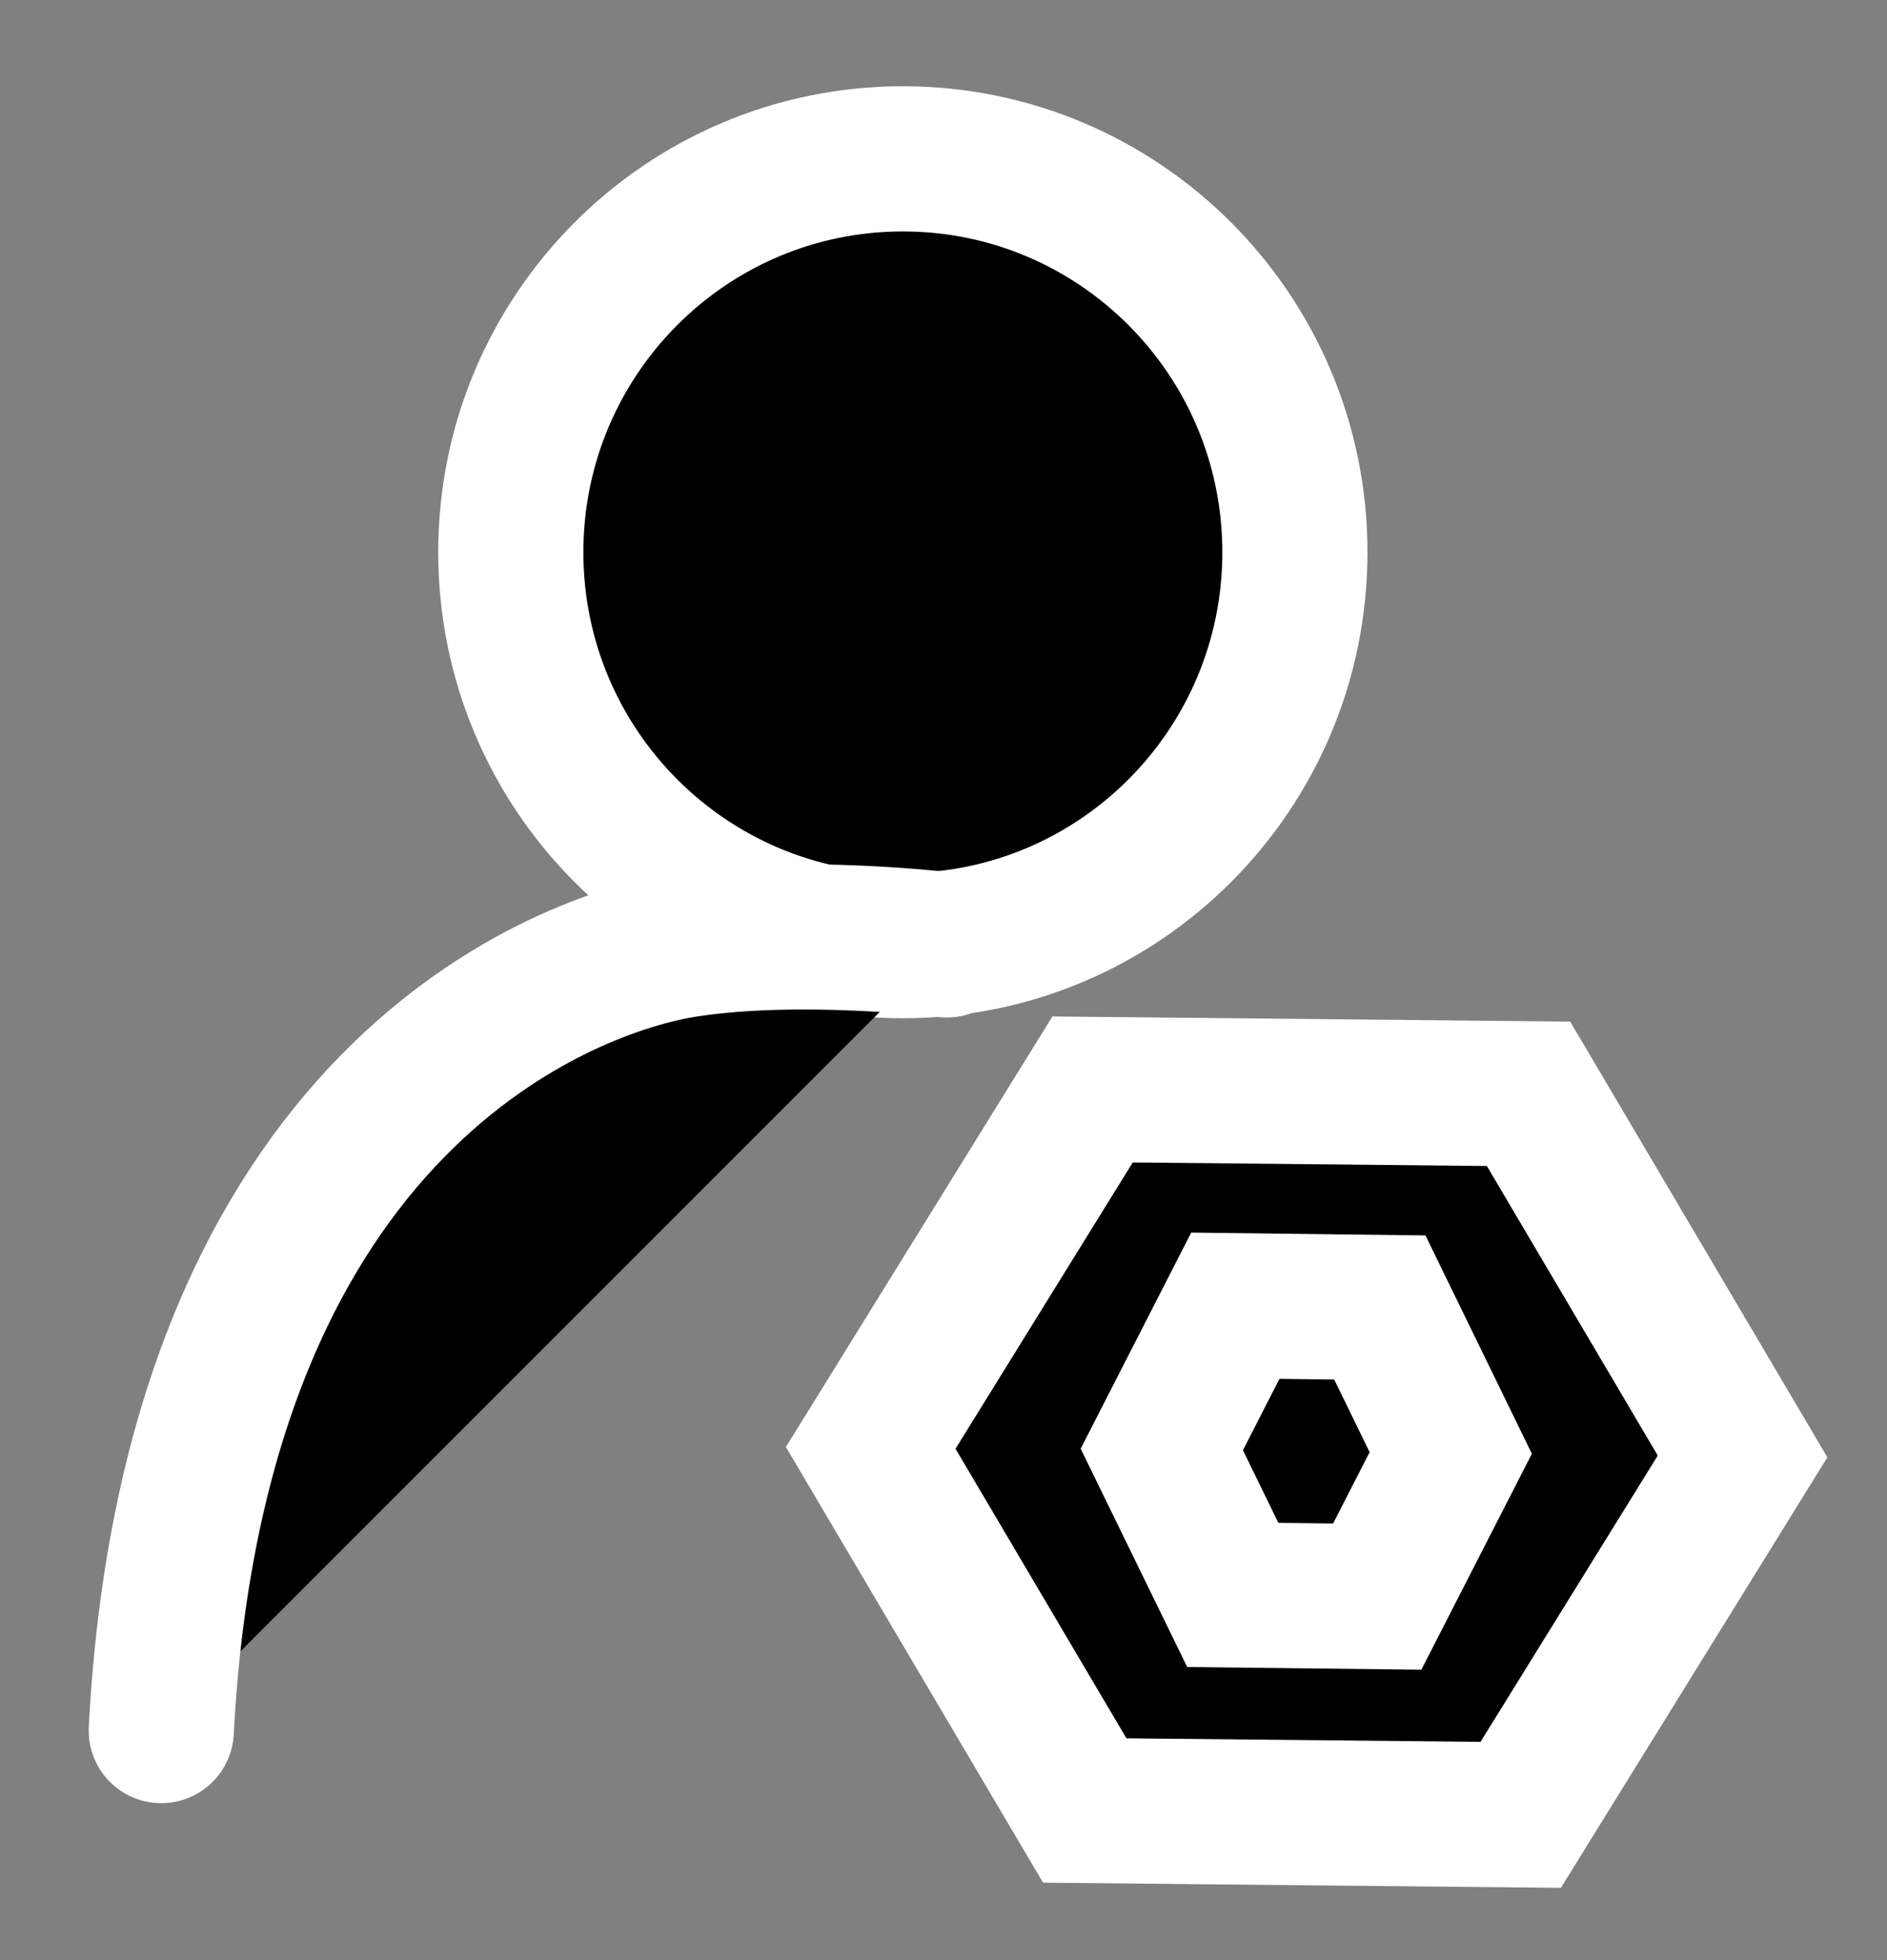 <svg 
 xmlns="http://www.w3.org/2000/svg"
 xmlns:xlink="http://www.w3.org/1999/xlink"
 width="26px" height="27px">
<rect width="100%" height="100%" fill="#808080" stroke="none"/>
<path fill-rule="evenodd"  stroke="rgb(255, 255, 255)" stroke-width="2px" stroke-linecap="round" stroke-linejoin="round" 
 d="M12.440,2.188 C15.423,2.188 17.842,4.614 17.842,7.607 C17.842,10.600 15.423,13.026 12.440,13.026 C9.456,13.026 7.038,10.600 7.038,7.607 C7.038,4.614 9.456,2.188 12.440,2.188 Z"/>
<path fill-rule="evenodd"  stroke="rgb(255, 255, 255)" stroke-width="2px" stroke-linecap="round" stroke-linejoin="round" 
 d="M13.045,13.016 C13.045,13.016 11.022,12.768 9.437,13.016 C7.853,13.263 2.681,15.088 2.222,23.838 "/>
<path fill-rule="evenodd"  stroke="rgb(255, 255, 255)" stroke-width="2px" stroke-linecap="butt" stroke-linejoin="miter" 
 d="M20.953,24.999 L14.946,24.939 L11.997,19.944 L15.054,15.007 L21.061,15.067 L24.010,20.062 L20.953,24.999 Z"/>
<path fill-rule="evenodd"  stroke="rgb(255, 255, 255)" stroke-width="2px" stroke-linecap="butt" stroke-linejoin="miter" 
 d="M18.976,21.993 L16.986,21.970 L16.008,19.966 L17.021,17.986 L19.012,18.010 L19.989,20.014 L18.976,21.993 Z"/>
</svg>